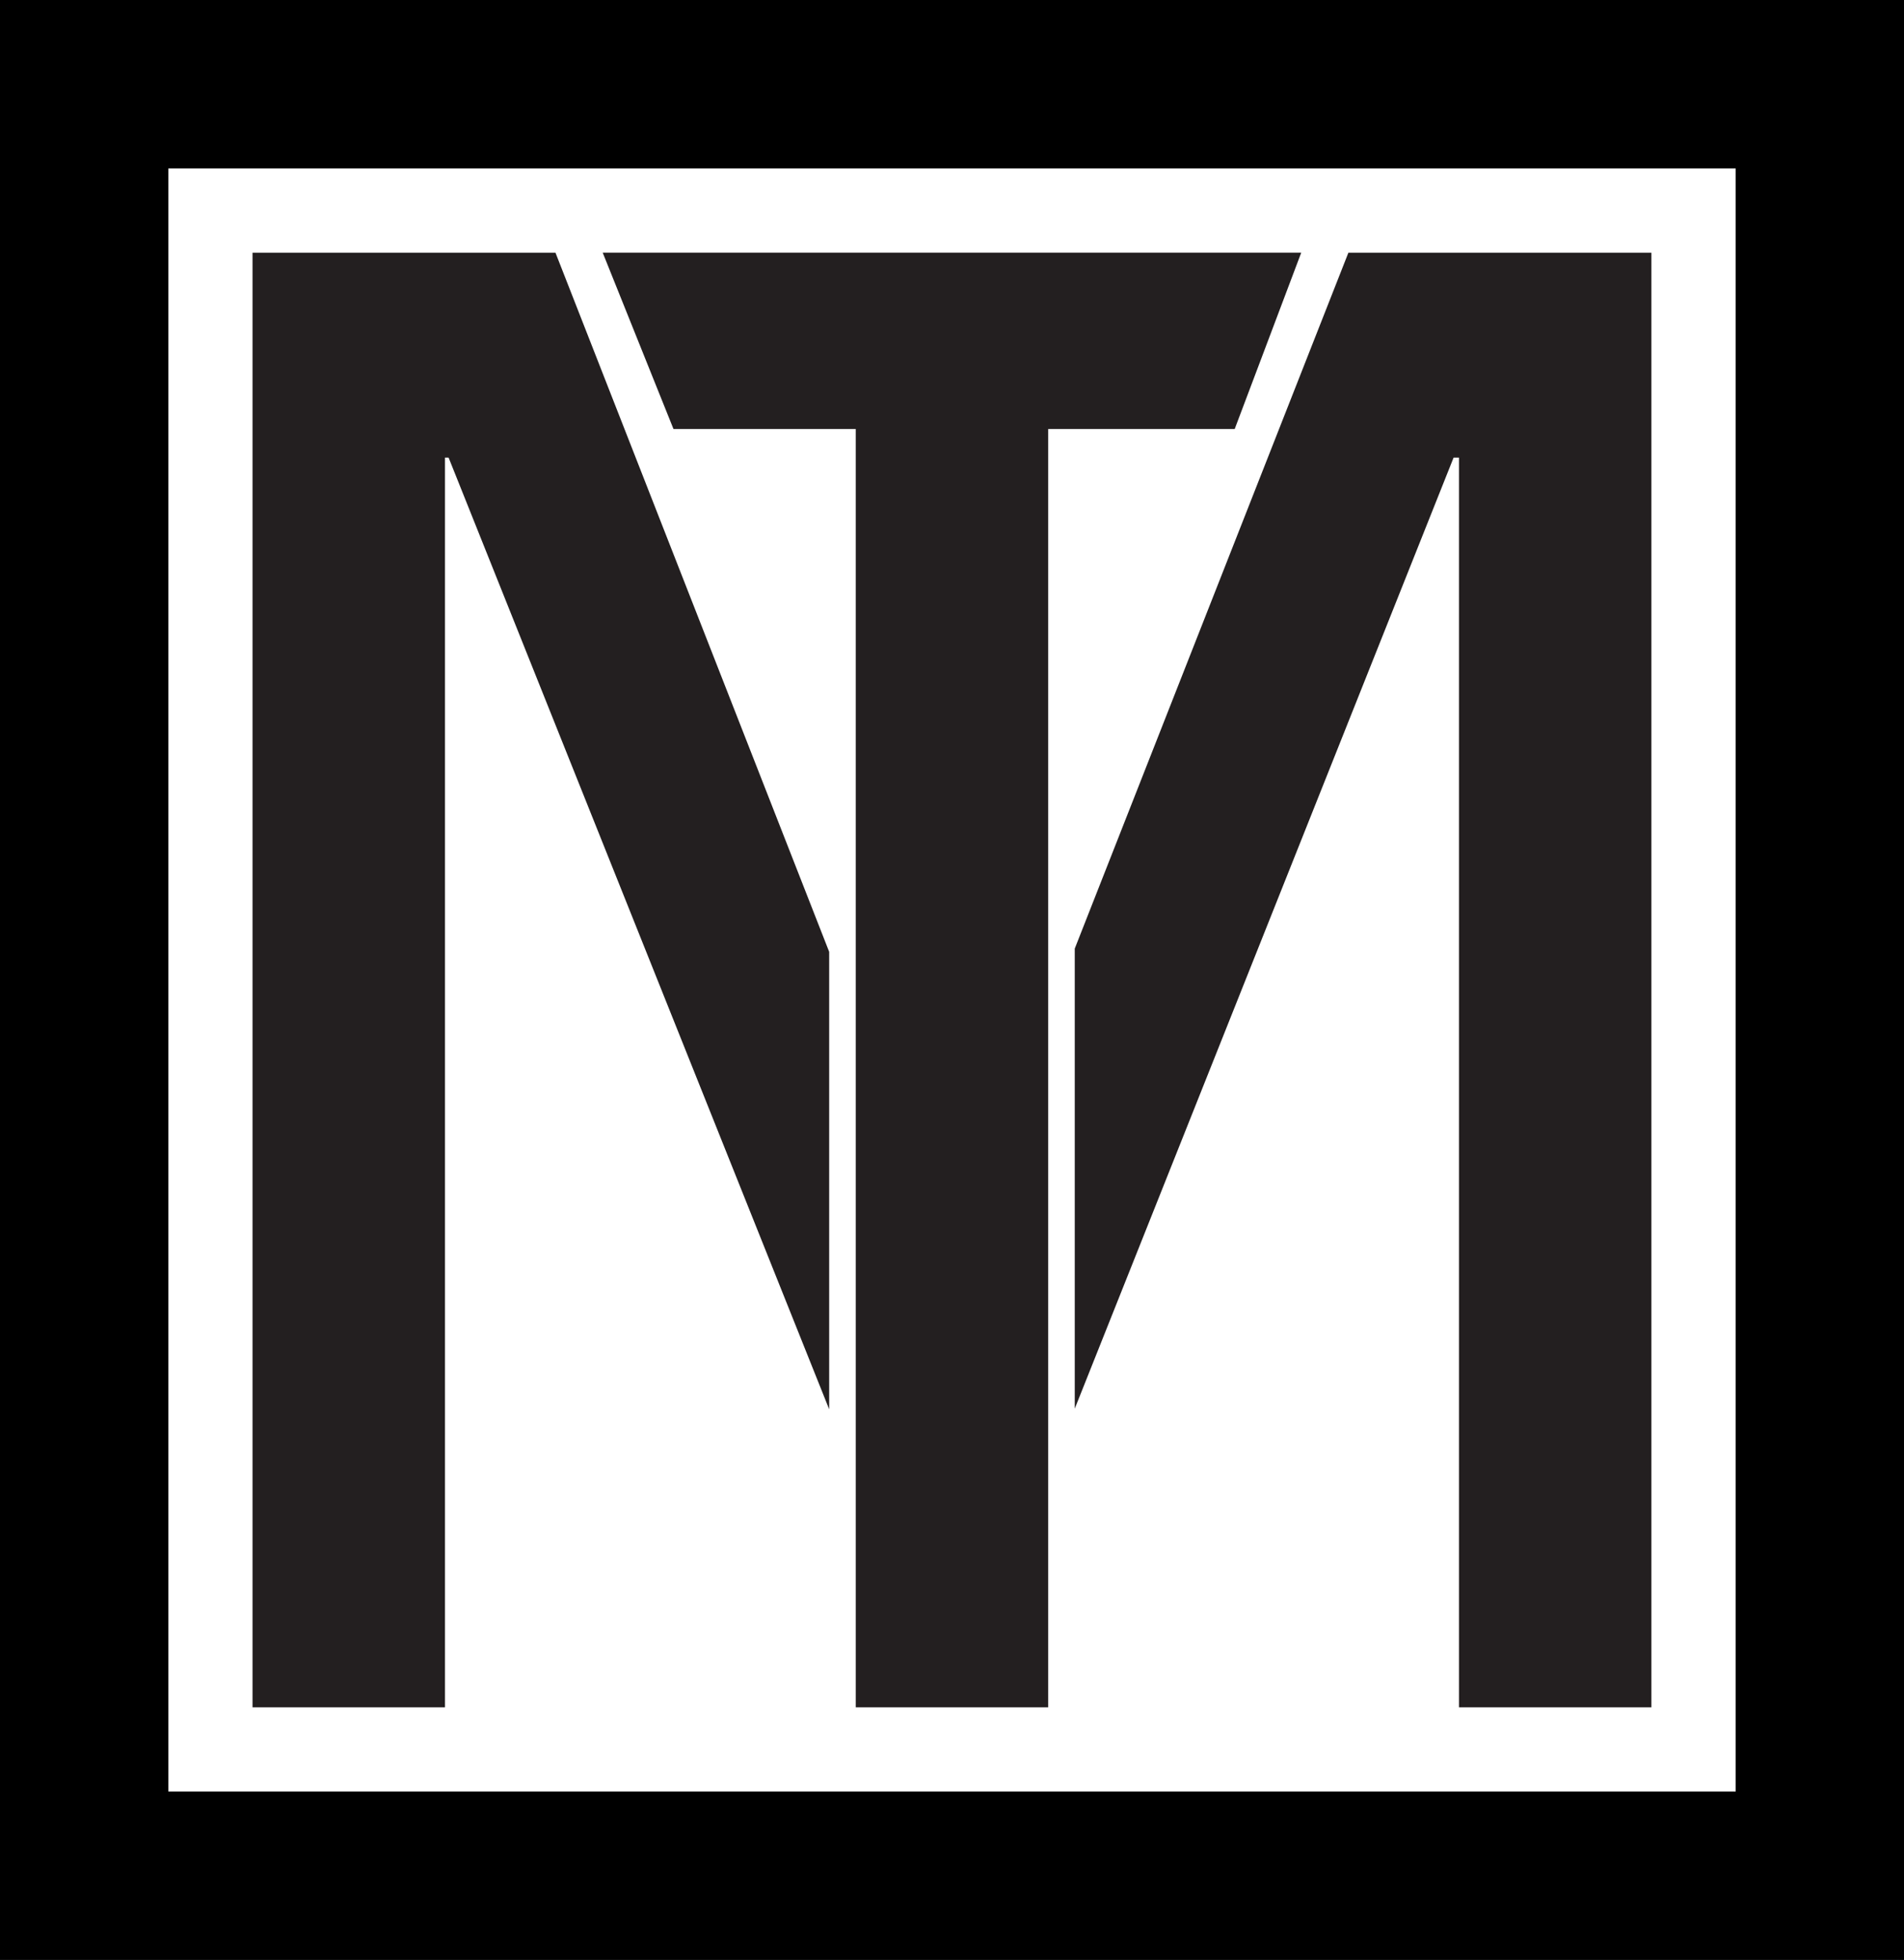 <?xml version="1.0" encoding="UTF-8"?>
<svg id="Layer_1" data-name="Layer 1" xmlns="http://www.w3.org/2000/svg" viewBox="0 0 537.37 553.05">
  <defs>
    <style>
      .cls-1, .cls-2 {
        stroke-width: 0px;
      }

      .cls-2 {
        fill: #231f20;
      }
    </style>
  </defs>
  <path class="cls-2" d="m295.83,481.77h-54.31V121.06h-51.44l-19.98-49.77h197.15l-18.78,49.77h-52.64v360.7Z"/>
  <g>
    <polygon class="cls-2" points="234.02 268.58 156.77 71.3 71.27 71.3 71.27 481.77 125.59 481.77 125.59 129.13 126.61 129.13 234.02 397.66 234.02 268.58"/>
    <polygon class="cls-2" points="380.56 71.3 303.33 267.67 303.33 397.48 410.25 129.13 411.77 129.13 411.77 481.77 466.08 481.77 466.08 71.3 380.56 71.3"/>
  </g>
  <path class="cls-1" d="m0,0v553.05h537.37V0H0Zm489.86,505.53H47.52V47.52h442.34v458.02Z"/>
</svg>